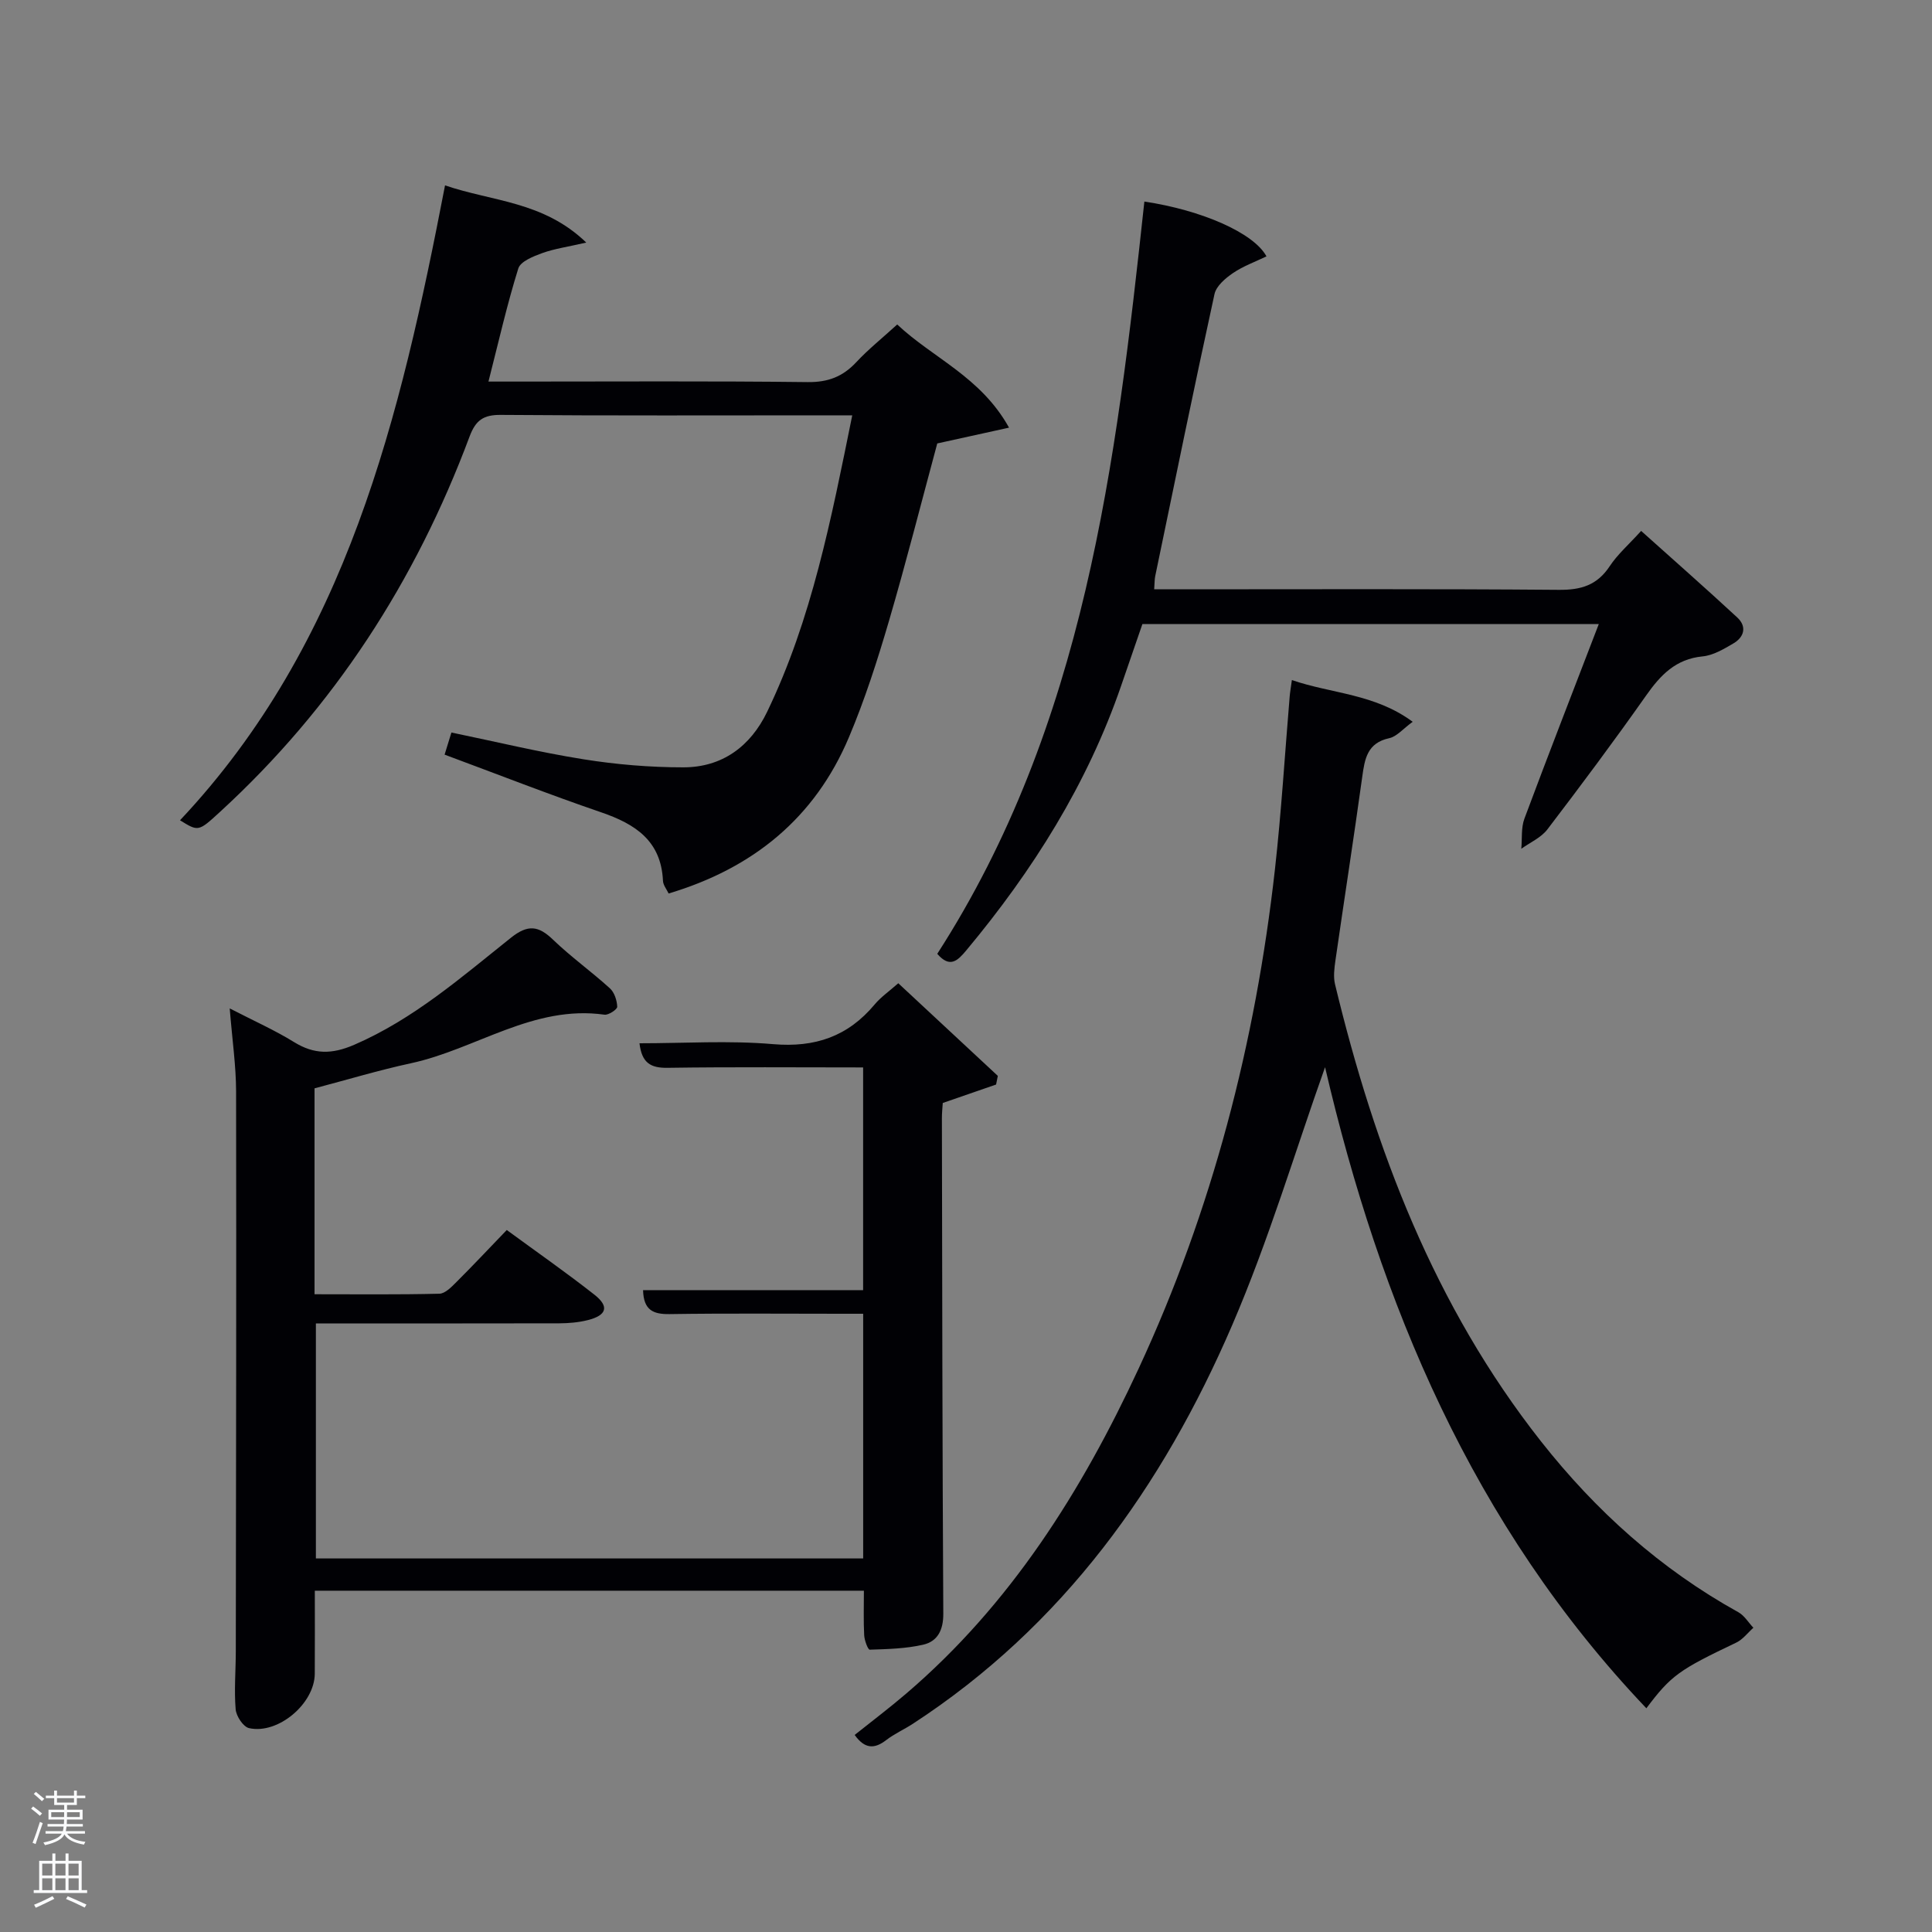 <svg enable-background="new 0 0 400 400" viewBox="0 0 400 400" xmlns="http://www.w3.org/2000/svg"><rect x="0" y="0" width="400" height="400" fill="#808080" stroke="none"/><path d="m6.44 374.46.42-.45c.65.47 1.27.95 1.85 1.44l-.45.49c-.65-.56-1.25-1.06-1.82-1.48m.93 7.33-.63-.26c.55-1.36 1.05-2.8 1.52-4.33.19.1.38.19.59.27-.46 1.29-.95 2.73-1.48 4.32m-.38-10.38.44-.42c.43.34 1.01.82 1.74 1.44l-.49.49c-.53-.51-1.09-1.01-1.69-1.51m2.5.35h1.72v-1.04h.59v1.04h3.52v-1.04h.59v1.04h1.75v.53h-1.75v1.42h-2.03v.97h3.22v2.03h-3.24c0 .35-.01.66-.03.93h3.32v.53h-3.37c-.03.27-.08.58-.15.94h3.96v.53h-3.71c.67.92 1.93 1.48 3.79 1.68-.13.24-.23.44-.29.59-2.13-.38-3.48-1.08-4.04-2.12-.43.97-1.77 1.72-4.03 2.23-.09-.19-.2-.37-.33-.55 2.1-.42 3.37-1.03 3.81-1.83h-3.36v-.53h3.58c.08-.29.13-.61.16-.94h-3.33v-.53h3.39c.02-.27.04-.58.04-.93h-3.23v-2.03h3.25v-.97h-2.07v-1.42h-1.73zm1.12 3.44v1h2.65c.01-.3.02-.44.02-.4v-.25-.35zm1.19-2h3.52v-.91h-3.52zm4.71 2h-2.63v.59c0 .15-.01.28-.01.4h2.64z" fill="#fafbfc"/><path d="m13.56 383.74h.63v1.52h2.72v6.07h1.13v.6h-11.06v-.6h1.13v-6.07h2.73v-1.52h.63v1.52h2.1v-1.52zm-2.69 8.83.38.56c-1.24.63-2.53 1.25-3.85 1.85-.1-.21-.21-.42-.34-.63 1.36-.55 2.63-1.15 3.81-1.78m-2.13-4.27h2.1v-2.45h-2.1zm0 3.04h2.1v-2.46h-2.1zm2.72-3.04h2.1v-2.45h-2.1zm0 3.04h2.1v-2.46h-2.1zm6.07 3.6c-1.41-.71-2.7-1.3-3.86-1.78l.35-.56c1.45.62 2.75 1.19 3.88 1.72zm-1.25-9.09h-2.1v2.45h2.1zm-2.09 5.49h2.1v-2.46h-2.1z" fill="#fafbfc"/><g fill="#010105"><path d="m65.12 225.33v42.63c8.68 0 17.27.1 25.85-.11 1.21-.03 2.53-1.42 3.55-2.44 3.42-3.41 6.72-6.93 10.4-10.75 6.26 4.59 12.35 8.83 18.17 13.41 3.1 2.44 2.53 4.26-1.41 5.25-1.91.48-3.94.65-5.91.66-16.65.04-33.31.02-50.37.02v48.66h113.31c0-16.65 0-33.25 0-50.66-1.44 0-3.02 0-4.59 0-11.83 0-23.66-.11-35.49.07-3.43.05-5.38-.83-5.49-4.96h45.56c0-15.52 0-30.57 0-46.11-13.62 0-27.07-.12-40.52.08-3.49.05-5.31-1.03-5.78-5.08 9.27 0 18.53-.61 27.67.18 8.7.74 15.49-1.6 21.03-8.23 1.26-1.51 2.94-2.67 4.88-4.38 6.91 6.43 13.76 12.8 20.61 19.18-.12.6-.24 1.19-.36 1.79-3.61 1.25-7.22 2.5-11.04 3.82-.06.96-.19 2.11-.18 3.25.06 34.16.1 68.31.29 102.47.02 3.38-1.16 5.75-4.18 6.44-3.58.82-7.35.91-11.05 1.03-.37.01-1.1-1.93-1.15-3-.16-2.96-.06-5.93-.06-9.21-38.02 0-75.59 0-113.68 0 0 5.69.03 11.45-.01 17.21-.05 6.17-7.6 12.59-13.61 11.24-1.2-.27-2.65-2.47-2.77-3.89-.33-3.96.02-7.98.03-11.98.05-38.65.13-77.31.06-115.96-.01-5.28-.79-10.57-1.32-17.18 5.03 2.6 9.34 4.51 13.3 6.96 4.19 2.59 7.84 2.57 12.46.58 12.3-5.32 22.2-13.99 32.45-22.16 3.52-2.81 5.71-2.52 8.74.4 3.71 3.57 7.94 6.59 11.76 10.06.94.85 1.47 2.5 1.52 3.82.02.54-1.8 1.76-2.64 1.64-14.73-2.08-26.6 7.14-40.05 10.05-6.63 1.43-13.15 3.4-19.98 5.2z"/><path d="m274.34 220.95c-6.16 17.3-11.65 35.82-19.24 53.43-14.4 33.42-35.03 62.27-66.12 82.52-1.81 1.18-3.83 2.07-5.52 3.38-2.44 1.88-4.44 1.82-6.51-1.08 3.53-2.82 7.19-5.58 10.67-8.56 21.6-18.46 36.33-41.89 48.13-67.31 15.23-32.81 24.18-67.43 28.21-103.32 1.33-11.88 2.05-23.84 3.05-35.76.08-.96.25-1.92.46-3.45 8.25 2.84 17.13 2.81 25.01 8.64-2.01 1.46-3.29 3.05-4.84 3.39-4.59.99-5.09 4.29-5.61 8.06-1.75 12.66-3.72 25.29-5.54 37.94-.23 1.62-.46 3.39-.09 4.94 8.25 34.23 20.58 66.63 42.64 94.64 11.36 14.42 24.76 26.46 40.88 35.39 1.24.69 2.07 2.12 3.1 3.21-1.17 1.04-2.18 2.42-3.54 3.07-11.85 5.65-13.48 6.77-18.62 13.6-36.02-37.88-55.17-83.97-66.52-132.73z"/><path d="m92.14 38.38c9.84 3.37 20.35 3.27 29.24 11.84-3.88.9-6.61 1.27-9.14 2.19-1.84.67-4.48 1.72-4.93 3.17-2.32 7.42-4.04 15.02-6.18 23.42h6.11c19.99 0 39.99-.13 59.97.11 4.21.05 7.27-1.12 10.07-4.12 2.48-2.66 5.34-4.95 8.48-7.81 7.41 6.98 17.28 10.81 23.15 21.36-5.33 1.17-9.87 2.17-14.86 3.27-3.23 11.95-6.4 24.47-10.03 36.86-2.38 8.11-4.98 16.22-8.27 24-7.05 16.69-19.84 27.1-37.32 32.32-.42-.89-1.13-1.74-1.17-2.63-.38-8.29-5.73-11.76-12.8-14.18-10.81-3.7-21.46-7.88-32.41-11.94.44-1.42.86-2.79 1.41-4.58 9.21 1.9 18.22 4.09 27.34 5.54 6.81 1.09 13.78 1.67 20.68 1.67 8.04 0 13.89-4.33 17.34-11.48 9.25-19.19 13.26-39.87 17.63-61.4-2.18 0-3.74 0-5.3 0-22.49 0-44.98.09-67.47-.09-3.59-.03-5.19 1.1-6.45 4.45-11.17 29.93-28.07 56.1-51.71 77.77-4.44 4.07-4.44 4.07-8.25 1.71 34.57-36.74 45.6-83.43 54.87-131.45z"/><path d="m331.01 129.21c-31.65 0-62.77 0-94.49 0-1.4 4.06-2.89 8.39-4.38 12.71-7.02 20.42-18.31 38.33-32.06 54.82-1.8 2.16-3.41 3.78-6.03.74 30.51-47.36 37.02-101.49 42.88-155.75 11.81 1.77 22.64 6.46 25.28 11.35-2.35 1.13-4.83 2.02-6.94 3.46-1.57 1.07-3.45 2.67-3.82 4.34-4.25 19.44-8.24 38.94-12.28 58.43-.13.64-.11 1.32-.21 2.7h5.3c26.16 0 52.33-.11 78.49.11 4.6.04 7.92-.96 10.52-4.89 1.63-2.47 3.95-4.48 6.51-7.31 6.69 6 13.38 11.88 19.9 17.92 2.03 1.88 1.45 4.06-.81 5.38-1.98 1.16-4.17 2.47-6.37 2.68-5.56.54-8.7 3.85-11.69 8.1-6.61 9.39-13.48 18.6-20.45 27.73-1.31 1.71-3.57 2.69-5.39 4 .19-2.09-.06-4.34.64-6.23 4.98-13.36 10.16-26.63 15.4-40.29z"/></g></svg>